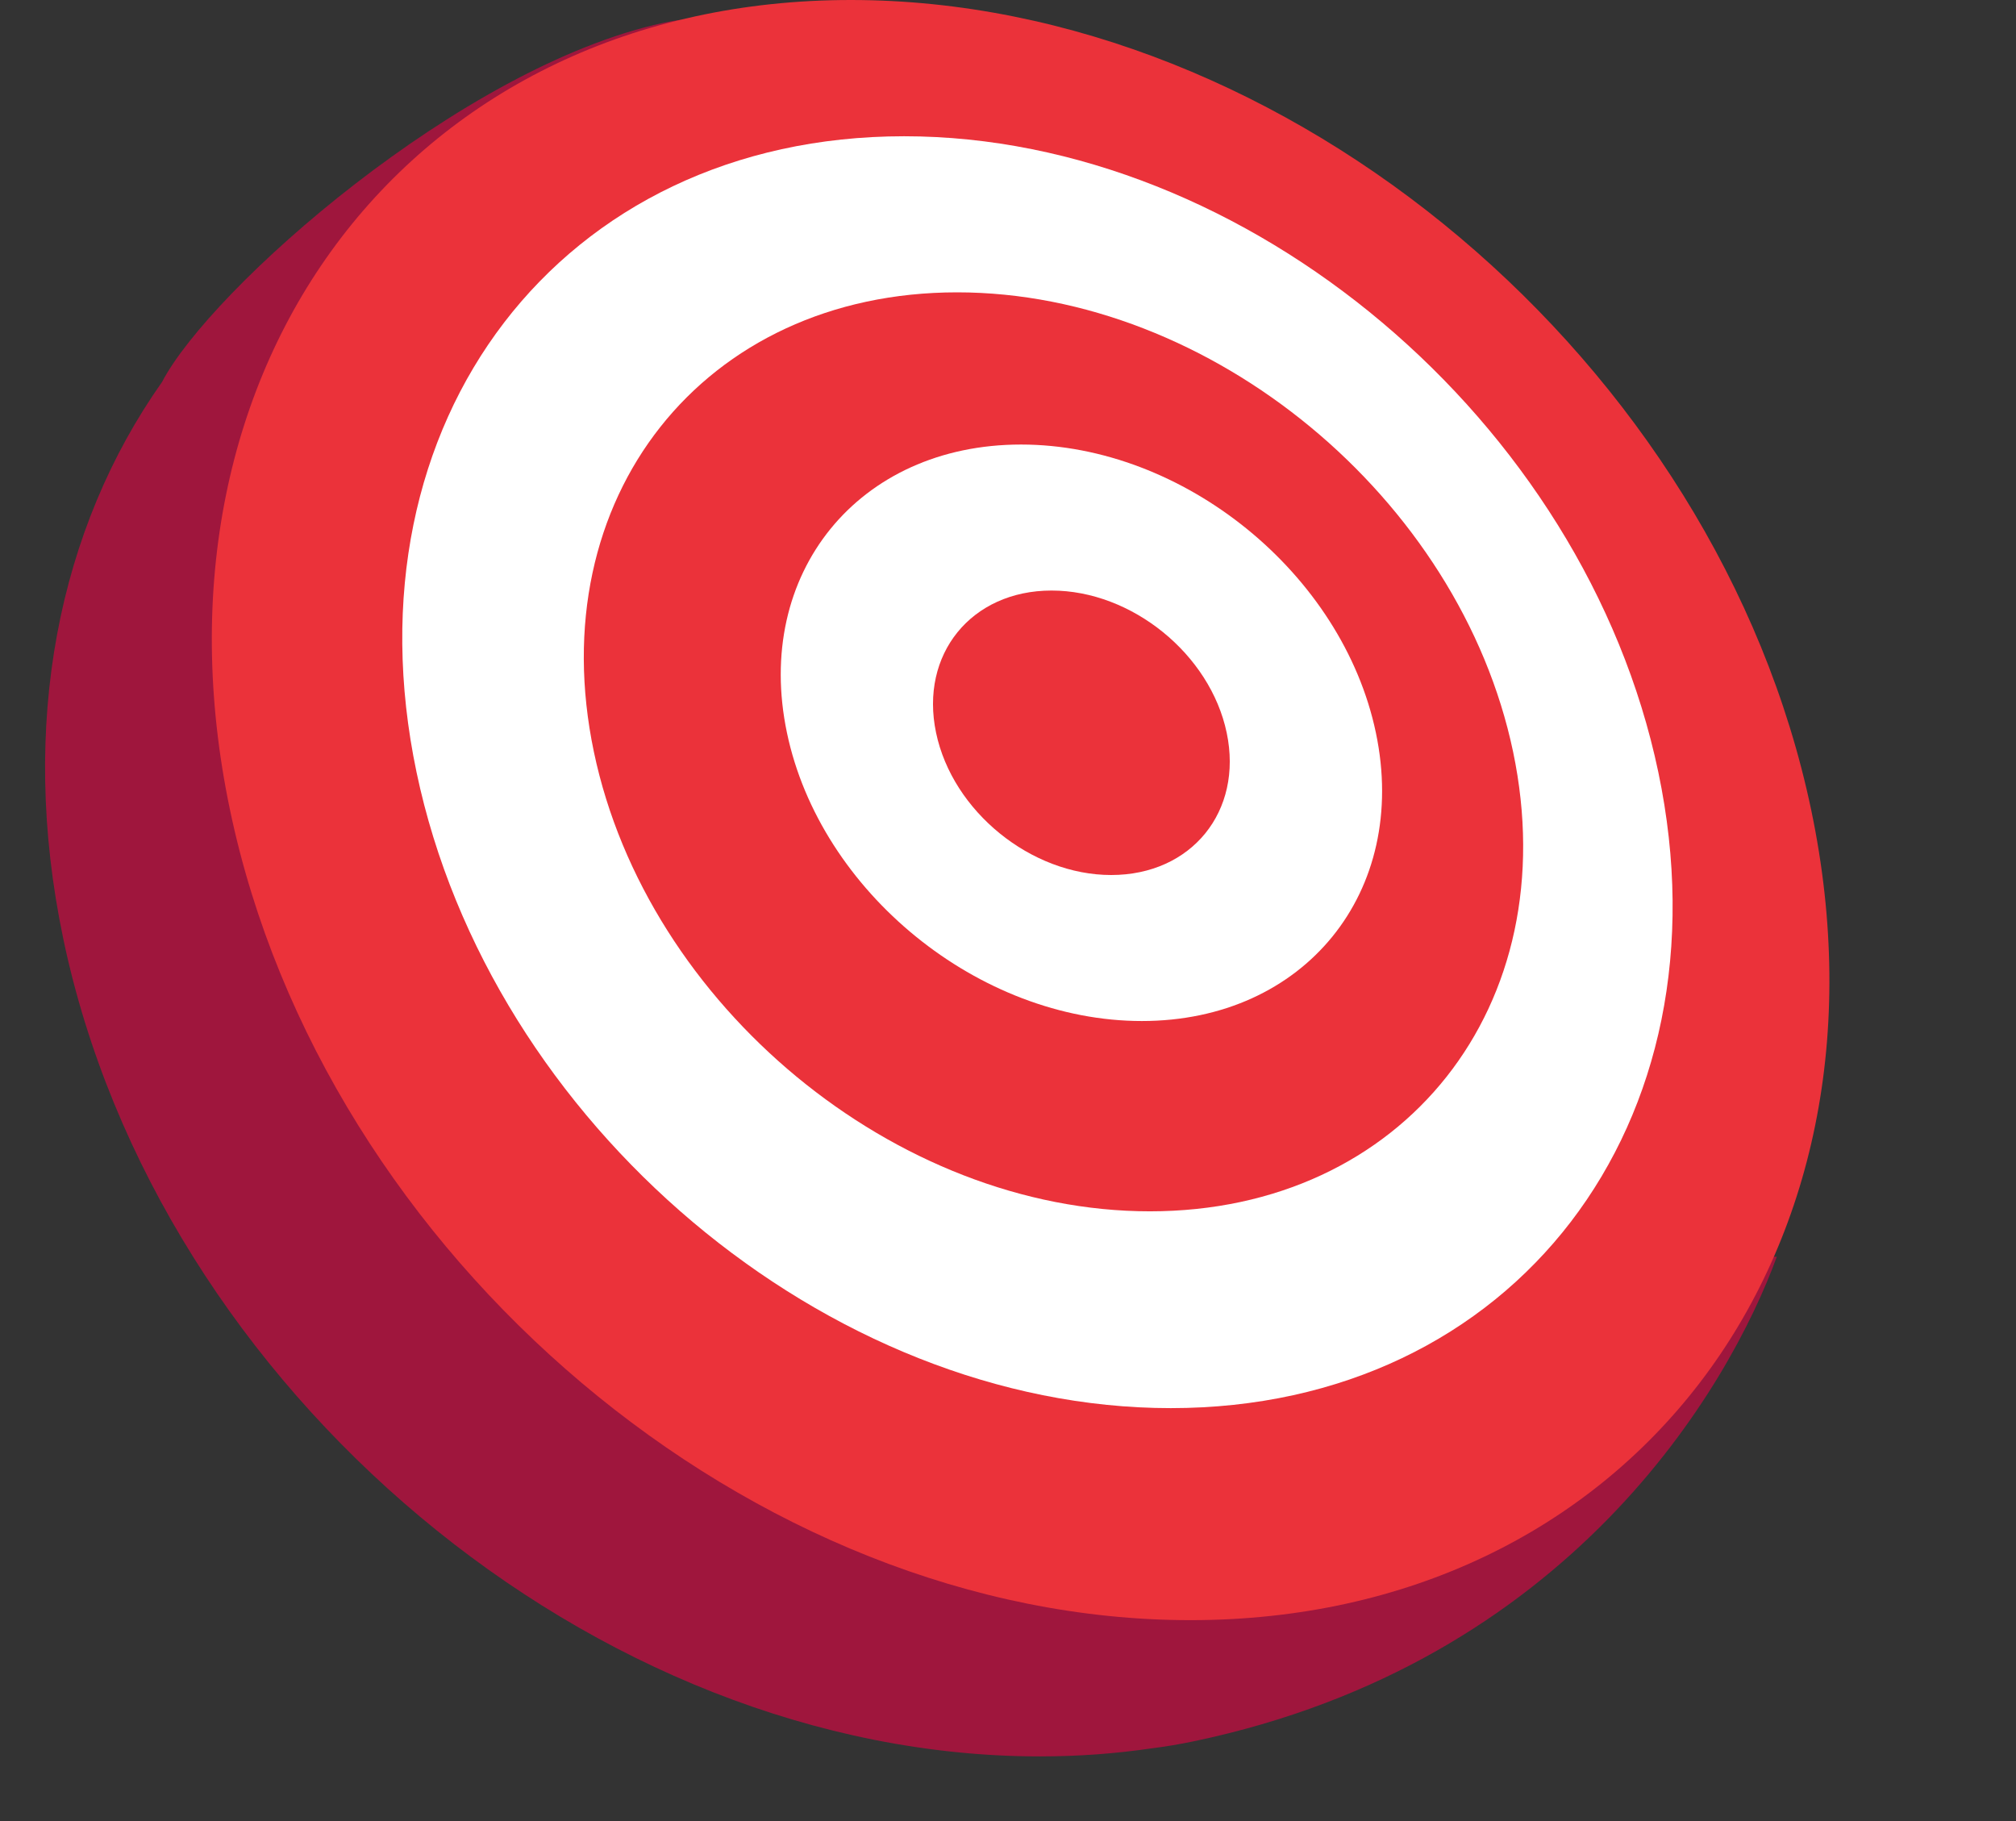 <svg width="31" height="28" viewBox="0 0 31 28" fill="none" xmlns="http://www.w3.org/2000/svg">
<rect x="0" y="0" width="31" height="28" fill="#333333" stroke="none"/>
<path d="M2.492 5.873C3.229 4.456 7.093 1.017 10.211 0.349C11.609 0.05 12.121 0.823 12.186 1.948C18.493 2.677 24.383 7.989 25.735 14.434C26.1 16.178 26.099 17.838 25.783 19.348L27.322 19.323C26.585 21.341 24.133 25.562 18.359 26.773C18.139 26.819 17.92 26.856 17.701 26.883C17.151 26.964 16.579 27.006 15.989 27.006C9.151 27.006 2.428 21.377 0.973 14.434C0.28 11.127 0.906 8.118 2.492 5.873Z" fill="#9F163D"/>
<path d="M18.305 24.911C25.019 24.911 29.293 19.334 27.851 12.455C26.409 5.576 19.797 0 13.083 0C6.369 0 2.095 5.576 3.537 12.455C4.979 19.334 11.591 24.911 18.305 24.911Z" fill="#EB323A"/>
<path d="M18.003 21.651C23.276 21.651 26.633 17.274 25.5 11.873C24.368 6.473 19.176 2.095 13.903 2.095C8.63 2.095 5.273 6.473 6.405 11.873C7.537 17.274 12.729 21.651 18.003 21.651Z" fill="white"/>
<path d="M17.681 18.625C21.584 18.625 24.084 15.462 23.267 11.56C22.448 7.658 18.621 4.495 14.718 4.495C10.815 4.495 8.314 7.658 9.132 11.56C9.95 15.462 13.778 18.625 17.681 18.625Z" fill="#EB323A"/>
<path d="M17.558 15.699C20.059 15.699 21.671 13.715 21.157 11.267C20.644 8.819 18.201 6.835 15.7 6.835C13.199 6.835 11.587 8.819 12.101 11.267C12.614 13.715 15.057 15.699 17.558 15.699Z" fill="white"/>
<path d="M17.087 13.454C18.322 13.454 19.117 12.475 18.863 11.267C18.61 10.059 17.404 9.08 16.17 9.08C14.936 9.08 14.14 10.059 14.394 11.267C14.647 12.475 15.853 13.454 17.087 13.454Z" fill="#EB323A"/>
</svg>
